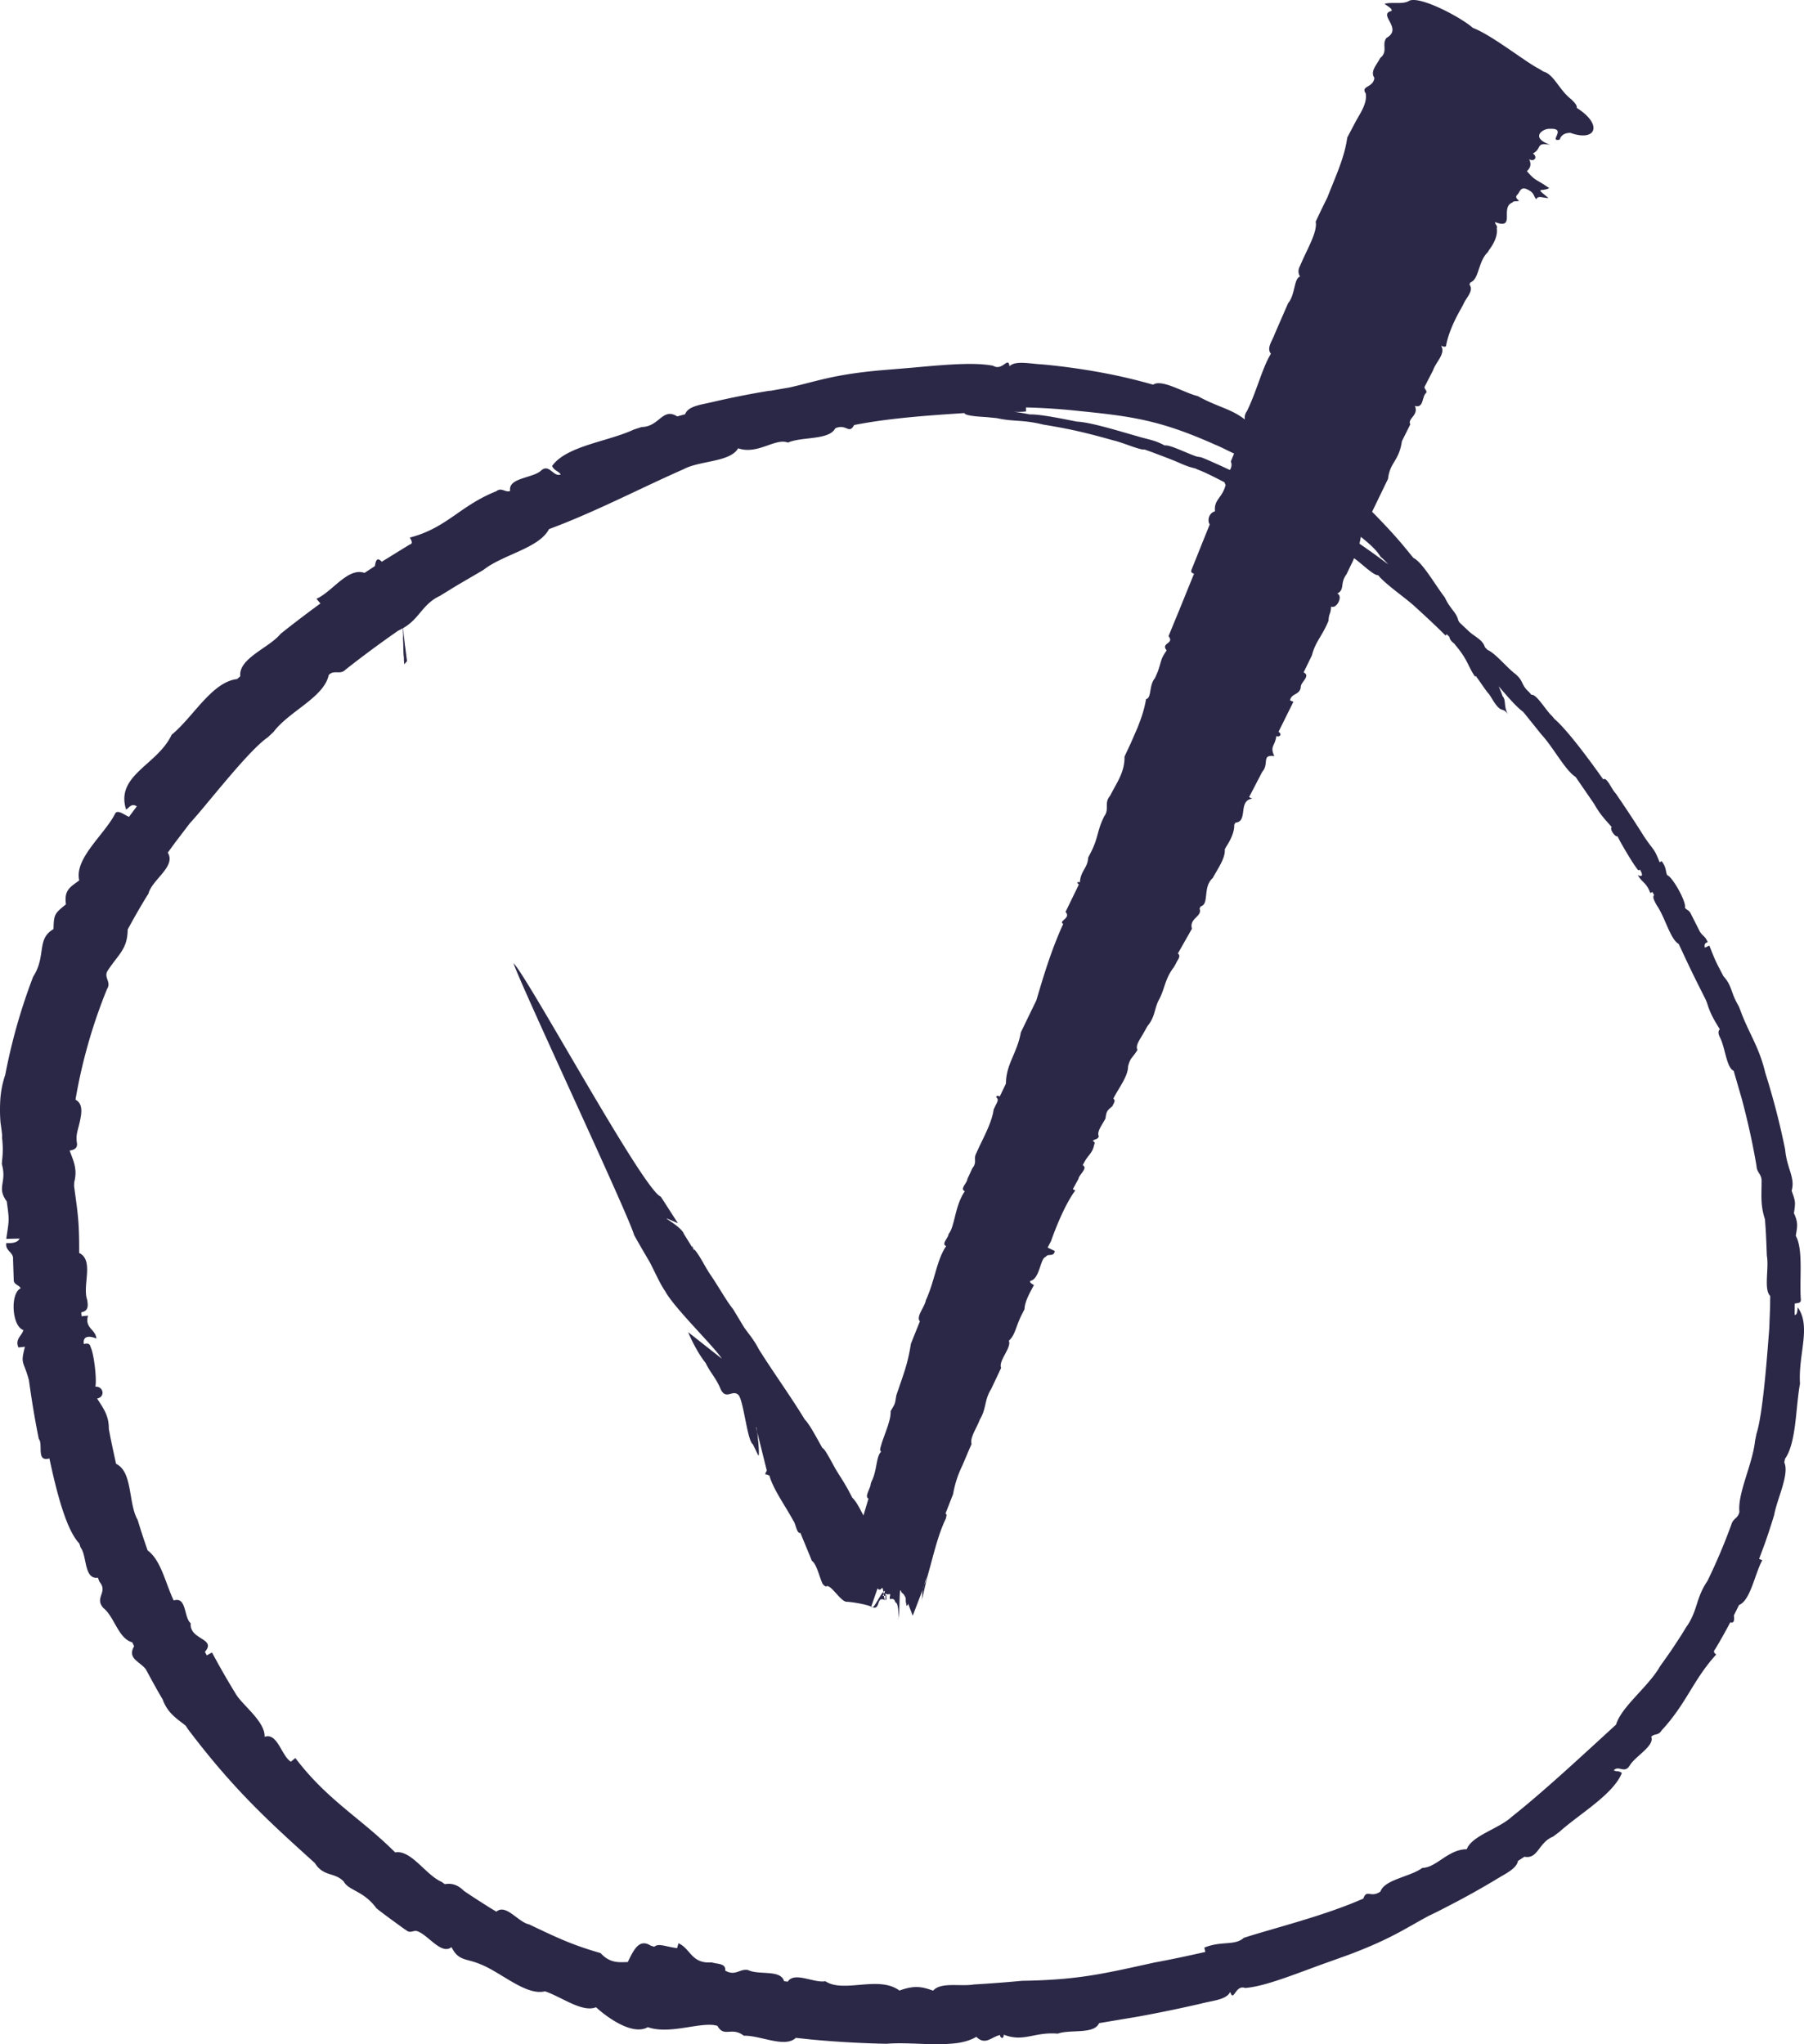 <svg width="60" height="68" fill="none" xmlns="http://www.w3.org/2000/svg"><path fill-rule="evenodd" clip-rule="evenodd" d="M58.872 43.474l-.028.73c-.056.694-.2 2.798-.424 3.487l-.048.237c-.08.774-.588 1.75-.52 2.365-.051.224-.21.21-.268.42a19.37 19.37 0 01-.797 1.88c-.395.576-.318.996-.707 1.535-.104.173-.21.344-.323.51-.173.273-.363.533-.548.795-.386.678-1.279 1.332-1.46 1.935-1.13 1.034-2.393 2.213-3.468 3.065-.428.4-1.329.627-1.498 1.08-.63.007-1.001.611-1.476.621-.406.3-1.253.382-1.395.787-.33.229-.45-.097-.569.234-1.315.58-2.952.975-3.974 1.305-.303.273-.736.092-1.314.325l.033.145c-.562.127-1.126.248-1.693.352-1.644.36-2.508.58-4.402.608-.534.05-1.065.09-1.602.122-.45.077-1.094-.093-1.356.206-.345-.125-.612-.193-1.119-.003-.693-.516-1.854.097-2.464-.311-.388.069-1.03-.333-1.252.015l-.122-.017c-.115-.398-.843-.192-1.196-.37-.285-.055-.416.216-.763.018.03-.247-.26-.212-.447-.273-.68.054-.699-.458-1.107-.636l-.046.163c-.434-.062-.61-.169-.758-.047l-.118-.036c-.391-.253-.573.156-.764.545-.282.006-.586.051-.906-.299-.944-.27-1.443-.51-2.375-.954-.362-.07-.771-.698-1.088-.423l-.222-.133c-.29-.185-.581-.367-.864-.563-.216-.216-.423-.255-.63-.219l-.106-.076c-.535-.234-1.016-1.077-1.545-.98-1.16-1.159-2.244-1.723-3.32-3.139l-.15.122c-.32-.206-.442-.976-.873-.828.027-.508-.754-1.067-.96-1.431a26.086 26.086 0 01-.789-1.375l-.173.097-.063-.118c.4-.453-.526-.397-.472-.95-.235-.195-.127-.897-.567-.76-.28-.592-.42-1.337-.866-1.663l-.043-.126a20.31 20.31 0 01-.287-.886c-.322-.559-.158-1.6-.719-1.869-.084-.388-.173-.777-.242-1.168.005-.465-.21-.712-.388-1.005.276-.051.214-.408-.059-.394.053-.246-.048-1.092-.156-1.312-.02-.078-.048-.152-.228-.105-.038-.247.142-.299.417-.183-.018-.307-.401-.345-.276-.762l-.217.02-.01-.131c.252-.046.226-.228.198-.413-.17-.479.24-1.316-.266-1.561.004-1.082-.052-1.337-.17-2.225l.005-.13c.119-.446-.04-.733-.153-1.052.176-.022.267-.098.243-.25-.049-.292.045-.448.106-.76.062-.297.079-.555-.154-.683a17.595 17.595 0 011.051-3.685c.149-.225-.117-.375.013-.596.364-.56.665-.719.672-1.38l.066-.12c.177-.324.361-.643.55-.954l.074-.116c.118-.47.93-.907.643-1.365l.24-.33.493-.647c.535-.573 1.938-2.415 2.598-2.863l.191-.181c.511-.681 1.675-1.146 1.83-1.884.162-.19.379-.005.544-.17a35.882 35.882 0 011.769-1.31c.059-.026.107-.054.156-.082l.007.25c.001.136-.01-.367-.005-.096l.004.16-.004-.012.012.314c-.002-.021-.007-.129 0 .072v-.003c.006.245.01.197.02.323-.002.014-.005-.004 0 .073.004.026.006.072.009.121.032-.034.061-.07.093-.103l-.062-.488-.003-.006-.01-.078.002.004-.038-.331a20.759 20.759 0 00-.016-.204c.547-.31.633-.796 1.226-1.073l.55-.339.89-.52c.648-.516 1.853-.72 2.184-1.36 1.534-.566 3.148-1.413 4.472-1.99.543-.295 1.549-.23 1.818-.697.656.224 1.231-.355 1.657-.19.456-.205 1.369-.071 1.575-.477.38-.162.448.22.625-.107 1.2-.24 2.593-.326 3.668-.399.017.07.273.11.724.134l.356.035c.575.128.84.042 1.543.215.904.148 1.406.265 2.334.526.318.072.892.331 1.033.302l.226.08c.297.114.598.222.891.347.253.115.425.172.563.2l.11.049c.26.097.578.266.872.416.009.029.017.055.037.087-.113.442-.398.484-.353.876-.25.079-.242.362-.176.435l-.028.073-.234.58-.348.868c-.012.047-.018.091.088.12l-.496 1.222-.118.286-.088.213-.146.358c.21.258-.272.215-.063.473-.218.316-.159.325-.296.709l-.091.21c-.213.255-.1.652-.299.704-.05.315-.152.62-.281.944l-.218.501-.216.465c.007.526-.259.862-.48 1.304-.213.248-.012.435-.194.678l-.033.07c-.227.483-.155.665-.468 1.24l-.035.069c-.018.359-.251.427-.274.822-.055-.028-.137 0-.034.07l-.444.913c.199.213-.255.3-.076.4l-.034.071c-.376.84-.62 1.656-.861 2.472l-.276.568-.24.498c-.124.697-.493 1.054-.495 1.702l-.206.429c-.053-.023-.106-.041-.118.027.12.078-.004.214-.05.332l-.034.07c-.05.372-.257.782-.457 1.194l-.134.289c-.08.17.043.282-.118.474l-.167.362c-.003.127-.263.329-.083.403-.339.49-.328 1.17-.54 1.422-.003.126-.256.335-.08.403-.311.44-.383 1.169-.677 1.803-.036.222-.338.544-.198.701l-.21.521-.089.224c-.105.667-.227.96-.484 1.713-.055.32-.029.254-.191.529.014.306-.186.715-.303 1.092-.02.093-.085.212-.009.255-.177.153-.132.631-.325.997l-.025.075c-.003.15-.22.426-.074.489l-.167.562-.001-.002c-.027-.054-.054-.101-.082-.153a3.694 3.694 0 00-.104-.19 1.216 1.216 0 00-.187-.251l-.036-.07c-.227-.443-.372-.631-.53-.9l-.114-.21c-.15-.266-.24-.438-.313-.47-.246-.438-.414-.766-.587-.95-.5-.82-1.012-1.515-1.524-2.33-.161-.314-.325-.496-.487-.724l-.041-.067-.326-.54c-.25-.322-.37-.564-.737-1.122-.203-.28-.42-.781-.614-.919.157.248-.09-.23 0 0l-.29-.469c-.105-.3-1.104-.753-.198-.354l-.568-.883c-.572-.197-4.432-7.322-4.9-7.767.242.743 3.792 8.291 4.012 9.044.156.282.312.55.51.884.149.276.357.754.517.974.29.554 1.658 1.875 1.886 2.251l-1.117-.88c.122.297.357.75.582 1.025.166.345.344.49.505.885.188.368.4-.034.601.196.169.267.282 1.512.467 1.626l.168.351c.087.187-.04-1.037-.065-.915l.345 1.384c.042.093-.054.104-.03.187.047-.024.083.03.128.025.126.465.543 1.031.797 1.509.087.111.116.444.235.404l.323.783.056.142c.163.113.242.51.358.767.015.01.027.033.04.049l.07.046c.146-.128.48.501.693.505.135.001.662.083.814.163.339.177.14-.399.472-.21.012-.013.023-.03.038-.038a.344.344 0 010-.131c-.25.075-.03-.044-.059-.149-.142.063-.378.687-.45.528l.214-.613c.048.085.11.041.149-.015.056.016.052.423.108.417l.008-.243c.031.073.095.034.149.035.012.064-.03.095-.001.17.075-.017.15-.025.178.11.12-.017.114.652.091.547.053-.045.04-.892.07-.945l.018-.006.03.076a.28.28 0 01.092.095s-.002 0-.002.002c.005.002.005.008.008.01.013.02.023.045.035.068.008.06-.006.134.018.183.005.122.039.083.064.007.028.076.056.152.084.223l.069.18.395-1.032c.02-.134.031-.13.099-.292l-.197.824c.035-.178-.016-.306.098-.532l.099-.292c.171-.592.34-1.367.608-1.907.007-.06.052-.142-.013-.167l.254-.648c.05-.296.142-.61.31-.956l.212-.5.092-.211c-.065-.206.177-.54.273-.809.23-.381.142-.64.379-1.02l.099-.21.232-.491c-.1-.24.355-.667.257-.906.219-.189.229-.49.45-.907l.071-.14c.006-.237.157-.518.313-.8-.052-.044-.153-.074-.12-.142.319-.062.329-.764.51-.795.074-.136.263.018.306-.198l-.24-.116.11-.208c.152-.433.466-1.227.81-1.692l-.083-.041.189-.345c.018-.144.323-.352.143-.454.176-.373.314-.361.38-.686.019-.044.032-.087-.047-.112.053-.085.162-.04.2-.162-.069-.147.082-.34.183-.523l.038-.068c.036-.24.04-.252.231-.412.032-.087.125-.185.03-.25.183-.361.491-.744.491-1.072.085-.317.121-.243.312-.547-.074-.153.08-.345.182-.527l.156-.274c.258-.31.218-.574.378-.87.196-.363.195-.696.491-1.077l.078-.137c.043-.11.178-.236.06-.325l.39-.687.078-.138c-.102-.349.356-.399.253-.67l.038-.07c.297-.086.055-.64.403-.948.171-.321.42-.655.398-.951l.037-.07c.167-.26.285-.512.277-.747l.039-.07c.436-.034.073-.733.56-.8l-.105-.05.218-.419.22-.423c.241-.27-.038-.582.401-.523-.155-.339.023-.323.068-.666.112.048.203-.063.072-.142l.495-.998-.113-.049c.054-.248.328-.165.36-.45-.006-.155.341-.363.093-.478l.277-.571c.119-.464.327-.61.55-1.144.018-.296.07-.182.087-.476.19.09.407-.361.205-.43.265-.145.078-.339.307-.643l.17-.355c.037-.062.053-.12.082-.18.278.197.647.576.802.566.228.29.913.76 1.19 1.015.357.323.709.65 1.05.99l.04-.042.084.083.005.007c.011.09.079.158.164.224l.035.047c.421.5.401.675.65 1.045l.03-.016c.257.356.36.526.44.602l.067.104c.36.612.354.28.557.562-.148-.274-.048-.455-.177-.602-.03-.108-.084-.214-.126-.322.287.33.565.663.81.846l.077.092.53.66c.389.416.802 1.208 1.139 1.413l.617.897c.202.365.395.551.586.773-.08.054.101.334.194.307.088.197.489.871.62 1.04.04.064.08.12.124.067.117.196.076.254-.07.183.137.25.288.245.415.597l.069-.036.058.105c-.069.062.015.21.1.36.258.371.446 1.124.717 1.263.42.907.53 1.12.898 1.854l.045.112c.12.401.275.621.424.875-.054.05-.06.132 0 .259.178.329.22 1.023.461 1.12l.269.93c.198.74.364 1.485.491 2.236.014.227.146.244.168.46.003.524-.046.825.114 1.319l.008.12c.025.32.037.645.049.97l.005.12c.077.408-.11 1.127.112 1.336l-.005.364zM34.123 13.687v-.134c.6.015 1.2.056 1.799.122 1.74.175 2.686.31 4.482 1.112.219.089.425.202.64.3l-.107.263a.29.29 0 01-.034.284 25.812 25.812 0 00-.778-.352l-.113-.047c-.112-.046-.145-.027-.238-.058-.312-.106-.884-.396-1.034-.358-.346-.185-.503-.185-.921-.31-.623-.177-1.553-.466-2.006-.485-.507-.1-1.23-.249-1.561-.238a8.057 8.057 0 00-.541-.092c.127.01.262.01.412-.007zm11.136 4.17c.275.22.524.437.658.665.081.064.168.155.256.252-.332-.25-.648-.476-.959-.69.017-.076.036-.152.045-.227zm14.608 28.17c-.064-.977.38-1.895-.073-2.537-.022.099-.007.25-.106.25l.003-.375c.08-.028.202-.001.205-.124-.054-.672.088-1.683-.17-2.133.045-.277.094-.427-.061-.752.058-.378.05-.392-.075-.743.055-.229.033-.37-.043-.625-.064-.205-.145-.434-.175-.757a24.95 24.95 0 00-.662-2.552c-.205-.87-.558-1.324-.834-2.093l-.047-.115c-.29-.496-.208-.665-.511-1.002-.274-.529-.248-.463-.466-1.016l-.149.07c-.025-.095 0-.16.095-.181-.086-.222-.2-.209-.291-.411l-.28-.554c-.059-.11-.127-.1-.187-.182.06-.181-.414-1.033-.593-1.085-.06-.157-.023-.258-.183-.466l-.065.04c-.194-.488-.17-.346-.511-.847a41.405 41.405 0 00-.951-1.446c-.132-.127-.302-.57-.414-.464-.567-.804-1.245-1.692-1.625-2.014l-.078-.095c-.217-.2-.515-.737-.687-.707l-.08-.093c-.28-.253-.16-.344-.446-.593-.288-.214-.665-.692-.933-.807l-.085-.087c-.078-.249-.307-.33-.522-.519l-.323-.304-.04-.064c-.074-.301-.264-.364-.452-.774-.316-.406-.74-1.167-1.044-1.312l-.33-.403c-.327-.39-.68-.764-1.043-1.132l.016-.032.514-1.063c.062-.557.363-.58.461-1.25l.245-.492.035-.07c-.105-.196.294-.305.151-.614.307.09.228-.321.378-.434.037-.07-.063-.128-.058-.194l.286-.556c.088-.273.434-.562.265-.817.082.031.162.058.17-.011.052-.306.218-.744.494-1.222l.074-.137c.088-.226.369-.455.205-.67l.038-.068c.291-.11.245-.691.577-1.008l.039-.067c.178-.243.292-.487.257-.73.04-.065-.063-.132-.057-.2.704.266.15-.492.58-.653.04-.065.16-.02.218-.06-.098-.068-.126-.137-.056-.2.083-.085.102-.265.302-.187.284.123.217.228.33.342.04-.146.268-.029.4-.046-.464-.376-.24-.194.029-.325-.446-.313-.461-.227-.743-.567.139-.125.14-.256.073-.394.181.098.293-.08.126-.191.316-.175.08-.38.577-.289-.704-.248-.227-.552-.017-.533.597-.03-.06.443.328.361.056-.168.188-.225.356-.227.85.307 1.102-.267.213-.831.021-.086-.083-.187-.186-.288-.396-.304-.573-.829-.922-.92l-.138-.087C50.767 2.085 49.61 1.159 48.99.93c-.38-.34-1.728-1.063-2.112-.909-.213.14-.57.036-.828.105.097.08.27.165.232.238-.478.115.398.58-.168.897-.17.22.062.449-.206.665L45.866 2c-.112.194-.291.39-.155.59-.031.333-.464.26-.289.514.053.295-.129.587-.302.882l-.156.295-.156.296c-.085.658-.4 1.32-.657 1.983l-.217.442-.175.371c.068.345-.289.915-.519 1.469-.067.124-.074.244 0 .355-.213.072-.153.591-.397.888l-.098.222-.353.813c-.075.22-.277.455-.122.647-.288.466-.47 1.244-.801 1.916a.346.346 0 00-.066.271c-.466-.364-.898-.408-1.566-.778-.454-.106-1.195-.58-1.485-.38a18.367 18.367 0 00-1.353-.332 21.79 21.79 0 00-2.33-.342c-.394-.018-.9-.14-1.095.062-.041-.352-.229.175-.545-.018-.636-.12-1.536-.04-2.704.066l-1.069.089c-1.57.144-2.104.368-2.998.568l-.382.066-.182.033-.092.015-.02.004v-.003l.043-.011h-.006l-.013.002-.025.004-.139.024c-.552.092-1.097.202-1.637.325l-.136.031c-.356.086-.787.128-.881.4l-.264.073c-.49-.31-.59.342-1.18.352l-.26.083c-.857.404-2.246.54-2.723 1.215.083.167.199.154.288.28-.245.103-.384-.387-.663-.12-.28.248-1.096.23-1.019.668-.16.066-.287-.132-.459.01-1.21.48-1.645 1.222-2.878 1.542.061.104.114.204-.007.233l-.926.571c-.166-.18-.201-.017-.23.146l-.344.225c-.553-.195-1.07.63-1.597.86l.13.157-.222.163c-.368.274-.736.554-1.099.844-.38.47-1.406.813-1.344 1.414l-.104.093c-.842.095-1.462 1.268-2.178 1.852-.472 1.013-1.878 1.34-1.515 2.49.107-.065.18-.224.356-.107l-.26.348c-.161-.068-.36-.237-.451-.125-.346.704-1.376 1.503-1.203 2.239-.291.22-.51.309-.443.797-.386.311-.4.336-.414.824-.578.332-.229.89-.677 1.584a19.245 19.245 0 00-.927 3.26 3.3 3.3 0 00-.163.795 5.47 5.47 0 00.004.788l.036.26.016.133.003.034-.002.089v.01l.002.017.008.074c.017.2.02.406-.008.633l-.01.137c.178.634-.187.763.164 1.244.089.661.081.58-.017 1.246l.442-.01c-.047.108-.184.164-.44.15-.048.263.25.297.224.546l.023.695c.004.14.183.154.23.264-.358.17-.29 1.273.092 1.388-.052.193-.285.296-.166.579l.217-.024c-.16.61-.046.444.132 1.114.09.652.196 1.303.328 1.952.154.18-.098.777.353.65.236 1.103.555 2.368.993 2.826l.044.134c.22.283.106 1.07.575 1.008l.052.133c.3.35-.178.522.13.873.37.293.494 1.015.962 1.143l.062.129c-.235.412.179.499.388.765.182.336.363.673.56 1.003.17.472.488.649.767.876l.079.12c1.52 2.012 2.69 3.07 4.215 4.447.294.47.652.293.964.618.162.305.666.305 1.087.89.295.234.6.45.902.67l.117.08c.115.08.22-.026.333.009.37.122.8.802 1.145.532.23.468.489.369.95.565.689.265 1.525 1.061 2.158.905.553.183 1.23.714 1.697.53.421.381 1.232.942 1.723.663.699.239 1.598-.132 2.183-.073l.13.025c.226.41.474.016.88.332.543-.017 1.368.419 1.73.071l.523.056c.743.07 1.486.113 2.23.135l.262.006c.483-.041 1.048.007 1.589.015.273.002.547-.01.793-.043.232-.038.434-.1.605-.203.305.292.483.013.786-.061.007.088.118.17.128-.011.666.26 1.012-.1 1.795-.034.415-.151 1.206.035 1.376-.35l1.262-.211a46.6 46.6 0 002.135-.44c.355-.098.836-.119.963-.388.12.365.165-.253.496-.13.602-.049 1.4-.36 2.456-.75l.971-.348c1.42-.532 1.897-.881 2.673-1.298.233-.111.464-.227.693-.348l.115-.06c.459-.238.91-.492 1.357-.757l.11-.068c.295-.177.658-.347.699-.597l.216-.14c.46.086.455-.465.953-.67l.208-.156c.674-.604 1.79-1.244 2.078-1.956-.088-.092-.18-.036-.268-.096.183-.177.36.142.544-.177.192-.3.824-.64.702-.936.114-.119.236-.029.346-.212.838-.907 1.037-1.667 1.815-2.524-.058-.044-.11-.092-.036-.175.178-.293.344-.594.505-.897.14.045.133-.092.119-.229l.171-.345c.382-.153.523-1.035.774-1.49l-.106-.043.089-.24c.153-.4.285-.807.41-1.215.099-.55.517-1.363.338-1.758l.028-.124c.376-.532.349-1.704.495-2.493z" fill="#2B2847"/></svg>